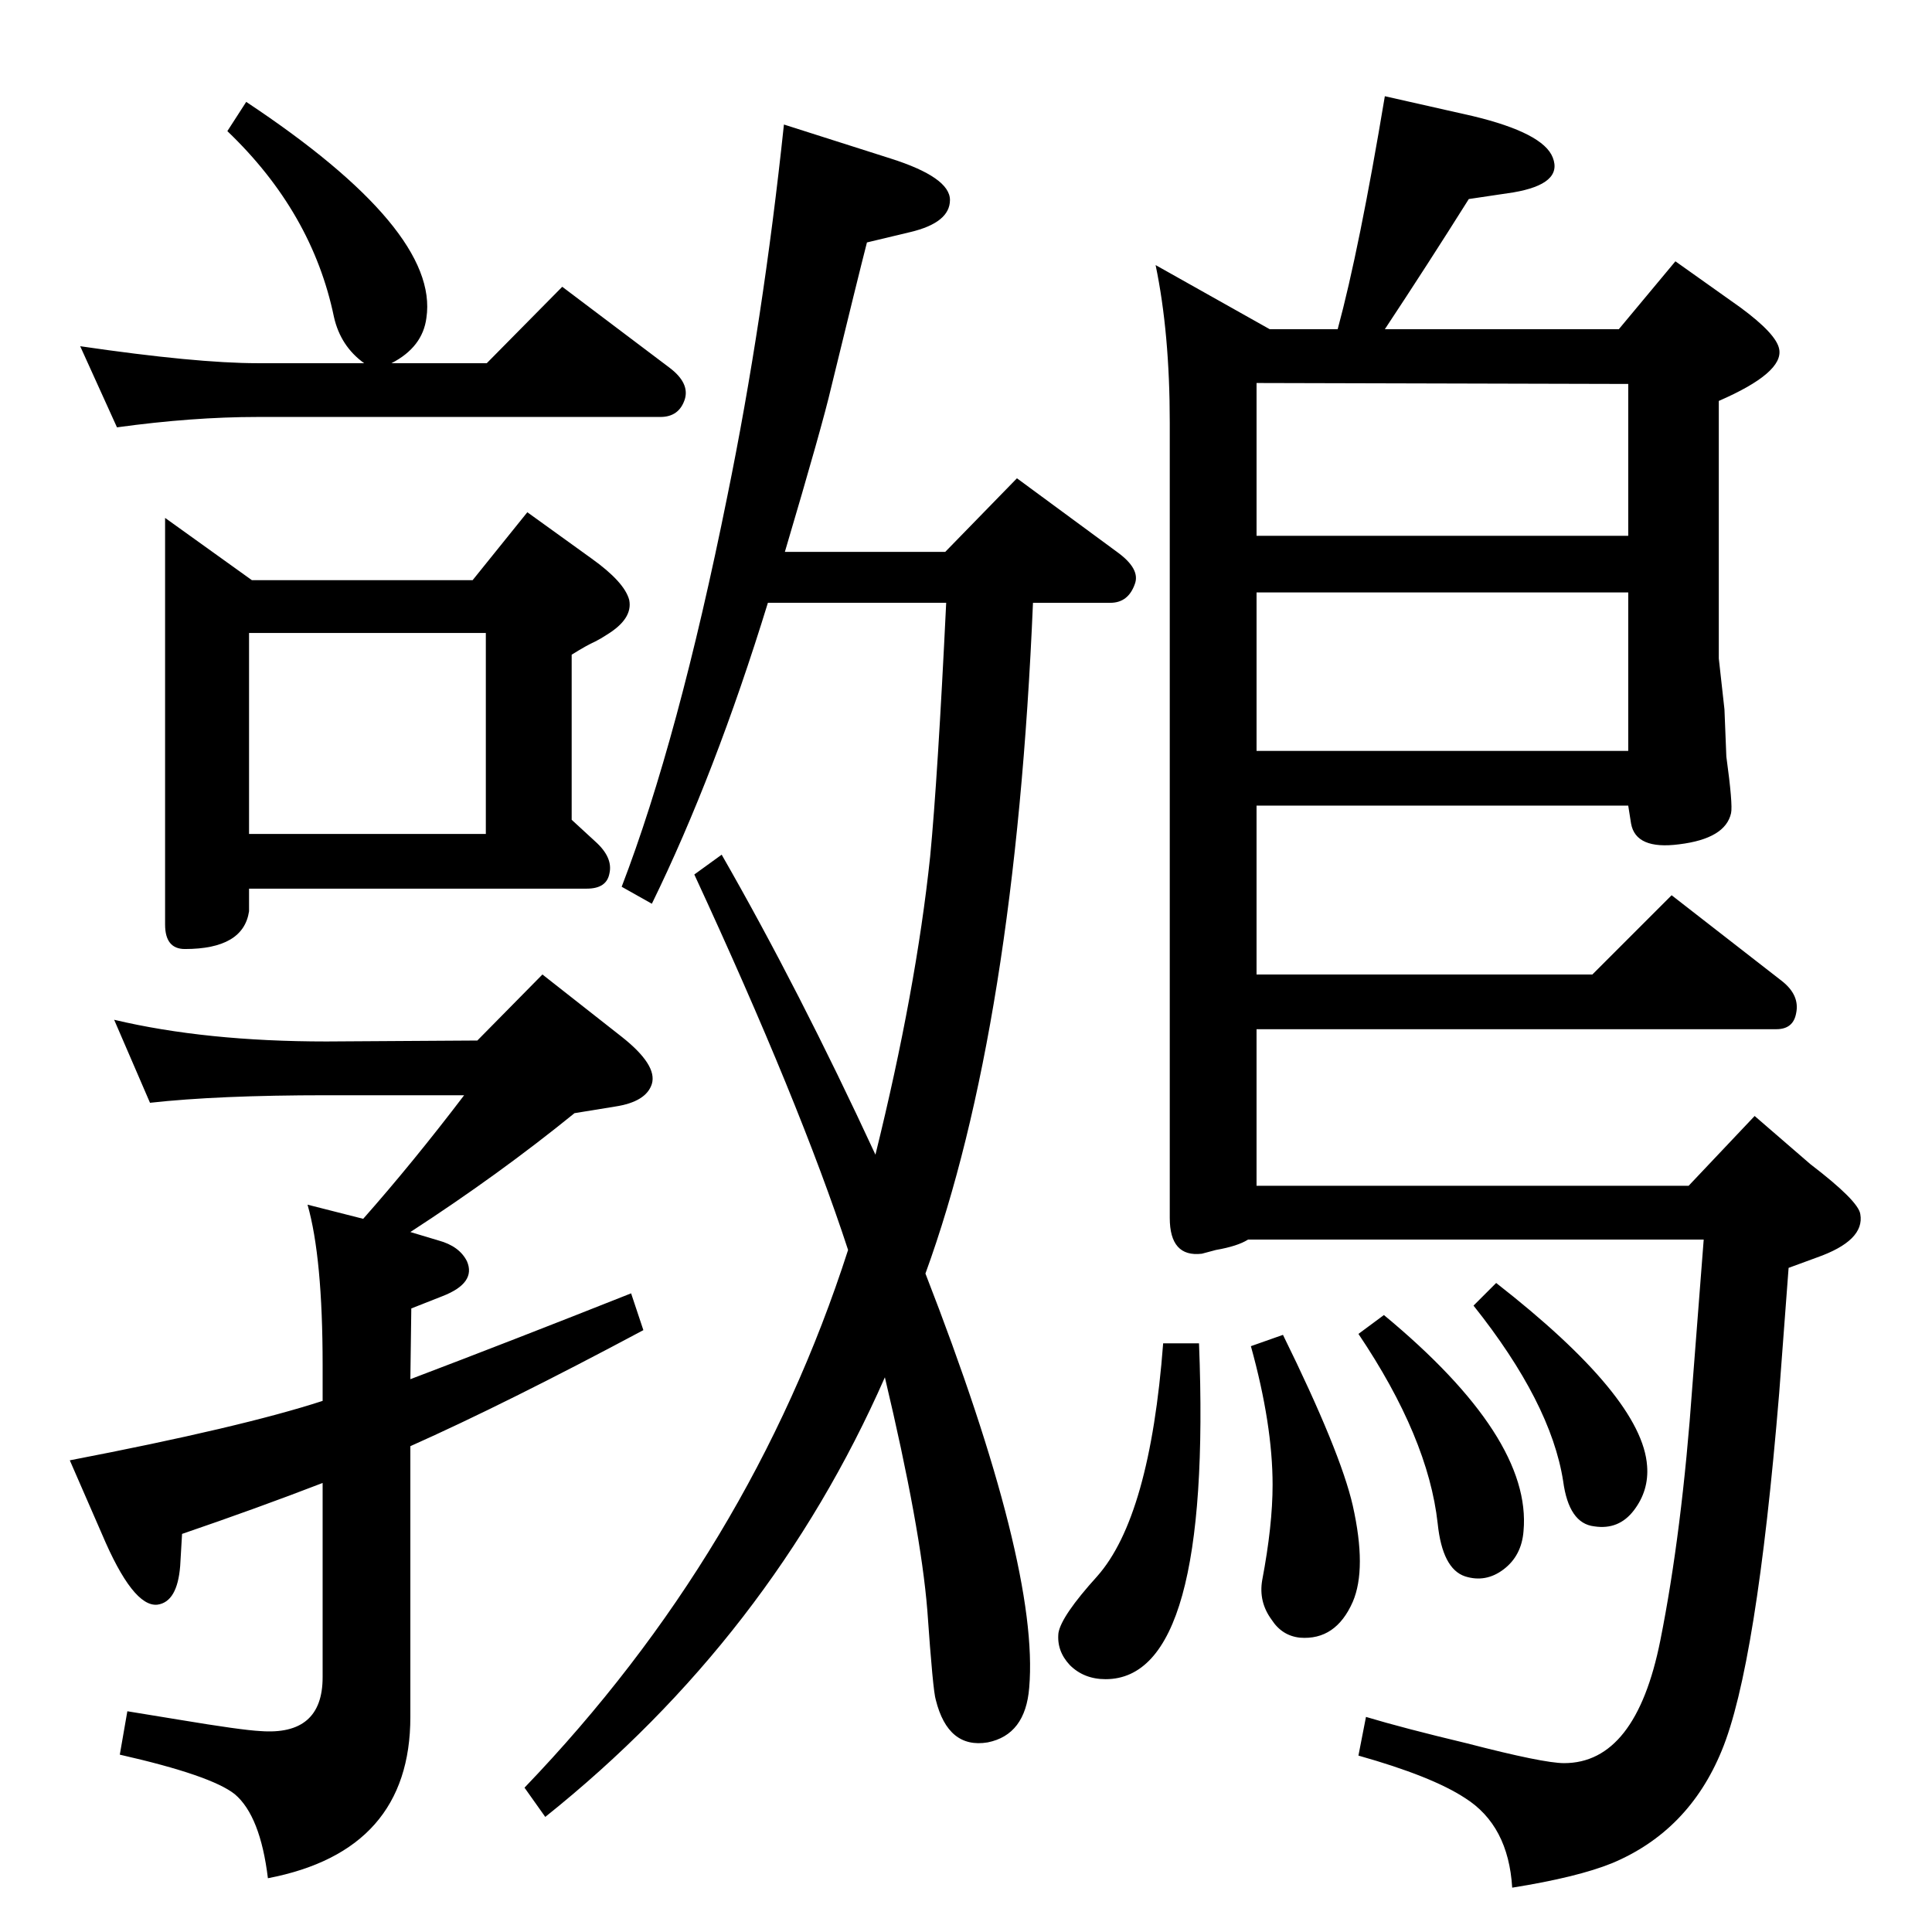 <?xml version="1.0" standalone="no"?>
<!DOCTYPE svg PUBLIC "-//W3C//DTD SVG 1.1//EN" "http://www.w3.org/Graphics/SVG/1.1/DTD/svg11.dtd" >
<svg xmlns="http://www.w3.org/2000/svg" xmlns:xlink="http://www.w3.org/1999/xlink" version="1.1" viewBox="0 0 2048 2048">
  <g transform="matrix(1 0 0 -1 0 2048)">
   <path fill="currentColor"
d="M899 723q-51 156 -163 398l29 21q82 -143 163 -318q43 174 58 316q8 83 17 269h-189q-56 -182 -123 -319l-32 18q60 156 112 414q38 186 60 394l113 -36q63 -20 63 -44t-42 -34l-46 -11q-9 -35 -38 -154q-9 -39 -49 -174h170l76 78l106 -78q25 -18 19 -34q-7 -20 -26 -20
h-82q-19 -450 -114 -711v0q121 -311 110 -439q-4 -50 -44 -58q-42 -7 -55 45q-3 9 -9 95q-7 87 -45 247q-121 -275 -360 -466l-22 31q240 250 343 570zM501 1433l58 72l68 -49q35 -25 40 -44q4 -20 -24 -37q-6 -4 -12 -7q-9 -4 -25 -14v-175l25 -23q19 -17 15 -34
q-3 -16 -24 -16h-358v-24q-6 -40 -68 -40q-21 0 -21 26v431l92 -66h234zM515 1377h-251v-213h251v213zM1716 1699l60 72l69 -49q38 -28 41 -44q5 -25 -64 -55v-273l6 -54l2 -50q7 -51 5 -60q-6 -27 -55 -33q-46 -6 -51 22l-3 19h-394v-179h356l84 84l117 -91q19 -15 15 -34
q-3 -17 -21 -17h-551v-166h458l70 74l59 -51q51 -39 53 -53q5 -28 -46 -46l-30 -11l-10 -133q-24 -290 -61 -379q-35 -85 -116 -119q-37 -15 -106 -26q-4 66 -50 95q-35 23 -113 45l8 41q40 -12 107 -28q81 -21 103 -21q76 0 102 130q23 115 34 270l12 155h-483
q-11 -7 -34 -11l-15 -4q-34 -4 -34 38v843q0 95 -15 167l121 -68h72q23 85 50 247l93 -21q75 -18 85 -44q11 -28 -42 -37l-47 -7q-44 -70 -89 -138h248zM1726 1641l-394 1v-162h394v161zM1332 1252h394v168h-394v-168zM342 563v38q0 114 -16 170l59 -15q53 60 107 131h-146
q-115 0 -187 -8l-38 88q97 -23 225 -23l160 1l69 70l84 -66q38 -30 32 -50q-6 -19 -39 -24l-43 -7q-80 -65 -174 -126l30 -9q22 -6 30 -22q10 -23 -26 -37l-33 -13l-1 -75q108 41 234 91l13 -39q-146 -78 -247 -123v-287q0 -142 -151 -171q-8 66 -35 89q-25 20 -122 42l8 46
l55 -9q66 -11 86 -12q66 -5 66 57v206q-70 -27 -149 -54l-2 -34q-3 -38 -24 -41q-26 -3 -59 75l-34 78q182 35 268 63zM386 1663q-25 18 -32 49q-23 111 -113 197l20 31q205 -136 191 -229q-4 -31 -37 -48h101l80 81l114 -86q21 -16 16 -33q-6 -19 -26 -19h-427
q-69 0 -149 -11l-39 86q123 -18 188 -18h113zM1586 688q155 -121 160 -194q2 -26 -14 -47t-42 -17q-27 3 -33 48q-13 83 -95 186zM1467 654q157 -130 148 -229q-2 -26 -21 -40.5t-41 -7.5q-24 8 -29 56q-10 91 -84 201zM1360 633q61 -124 74 -181q15 -67 0 -102
q-18 -41 -56 -38q-19 2 -30 19q-14 19 -10 42q11 58 11 101q0 64 -23 147zM1233 624h38q14 -356 -99 -356q-23 0 -38 15q-14 15 -12 34q3 18 41 60q56 63 70 247z" />
  </g>

</svg>
